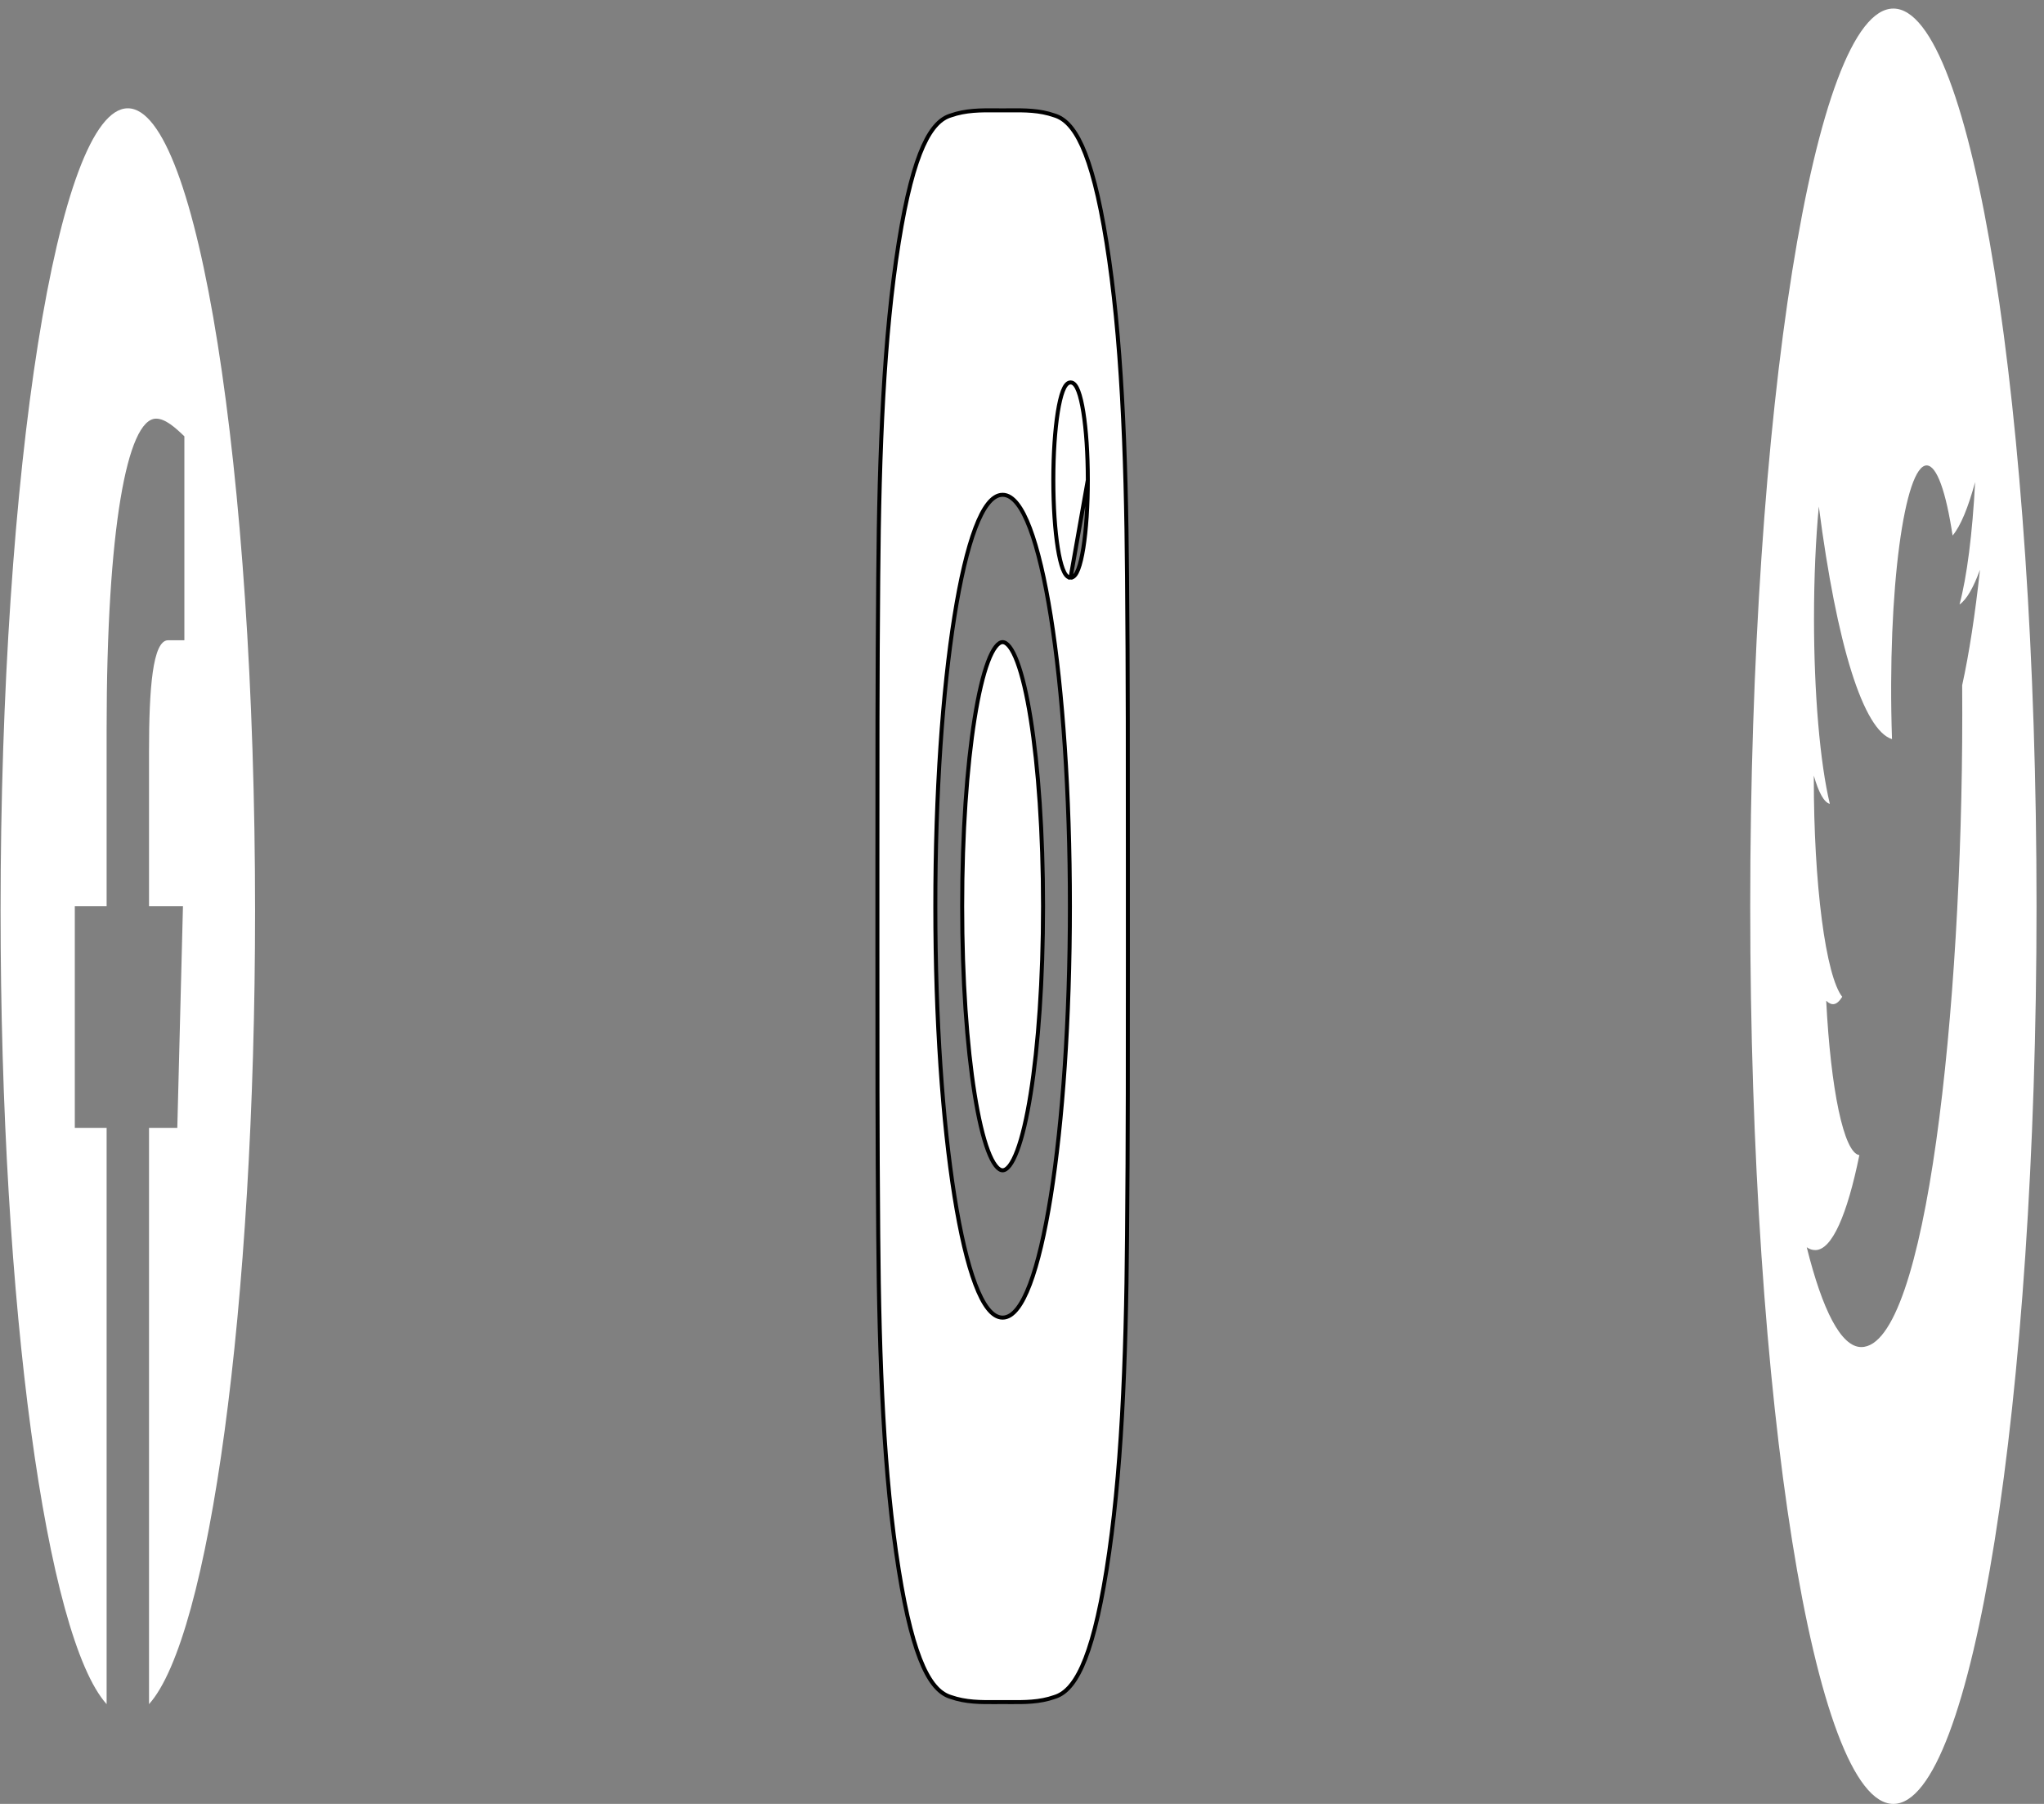<svg width="153" height="135" viewBox="0 0 153 135" fill="none" xmlns="http://www.w3.org/2000/svg">
<rect x="0" y="0" width="153" height="135" fill="#808080" stroke="none"/>
<path fill-rule="evenodd" clip-rule="evenodd" d="M0.043 68.154C0.043 97.842 3.482 122.529 7.981 127.535V84.406H5.599V67.82H7.981V54.549C7.981 39.62 9.515 31.33 11.685 31.33C12.372 31.33 13.114 31.991 13.801 32.653V47.915H12.584C11.42 47.915 11.155 51.563 11.155 56.211V67.82H13.695L13.272 84.406H11.155V127.535C15.654 122.529 19.093 97.847 19.093 68.154C19.093 35.127 14.807 8.105 9.568 8.105C4.329 8.105 0.043 35.127 0.043 68.154Z" fill="white"/>
<path d="M80.135 43.231C79.989 43.231 79.873 43.138 79.787 43.028C79.7 42.916 79.622 42.76 79.551 42.573C79.409 42.197 79.284 41.662 79.18 41.011C78.972 39.707 78.845 37.91 78.845 35.925C78.845 33.941 78.972 32.144 79.18 30.84C79.284 30.189 79.409 29.654 79.551 29.278C79.622 29.091 79.7 28.935 79.787 28.823C79.873 28.713 79.989 28.62 80.136 28.62C80.283 28.62 80.399 28.713 80.484 28.823C80.572 28.935 80.65 29.091 80.721 29.278C80.863 29.654 80.988 30.189 81.092 30.84C81.3 32.144 81.427 33.941 81.427 35.925L80.135 43.231ZM80.135 43.231C80.277 43.232 80.39 43.145 80.476 43.039C80.563 42.931 80.641 42.779 80.713 42.593C80.857 42.219 80.985 41.68 81.092 41.011C81.198 40.341 81.283 39.547 81.341 38.675C81.398 37.803 81.427 36.868 81.427 35.925L80.135 43.231ZM84.363 43.172V43.172C84.428 50.398 84.427 57.578 84.425 64.803C84.425 65.808 84.425 66.813 84.425 67.819C84.425 68.945 84.425 70.069 84.426 71.192C84.427 78.297 84.429 85.36 84.363 92.466L84.363 92.467C84.289 102.026 83.944 110.487 82.828 117.481C82.271 120.973 81.657 123.25 80.996 124.709C80.337 126.167 79.643 126.783 78.939 126.997L78.939 126.997L78.933 126.999C77.807 127.396 76.689 127.389 75.534 127.381C75.374 127.38 75.213 127.379 75.051 127.379C74.89 127.379 74.729 127.38 74.569 127.381C73.416 127.389 72.298 127.396 71.169 126.999L71.169 126.999L71.163 126.997C70.459 126.783 69.766 126.17 69.107 124.714C68.447 123.258 67.832 120.98 67.274 117.481C66.161 110.502 65.813 102.026 65.739 92.467L65.739 92.466C65.674 85.24 65.676 78.049 65.677 70.83C65.677 69.827 65.677 68.824 65.677 67.819C65.677 66.815 65.677 65.811 65.677 64.808C65.676 57.593 65.674 50.411 65.739 43.172L65.739 43.172C65.813 33.612 66.159 25.152 67.274 18.157C67.831 14.666 68.446 12.388 69.106 10.93C69.766 9.472 70.459 8.856 71.163 8.642L71.163 8.642L71.169 8.64C72.296 8.243 73.413 8.25 74.568 8.258C74.728 8.259 74.889 8.26 75.051 8.26C75.213 8.26 75.374 8.259 75.534 8.258C76.687 8.25 77.805 8.243 78.933 8.64L78.933 8.64L78.939 8.642C79.643 8.856 80.336 9.468 80.996 10.924C81.655 12.381 82.27 14.658 82.828 18.157C83.941 25.137 84.289 33.612 84.363 43.172ZM72.022 67.819C72.022 62.342 72.379 57.372 72.953 53.775C73.24 51.974 73.581 50.525 73.955 49.529C74.143 49.029 74.335 48.653 74.529 48.404C74.724 48.152 74.899 48.056 75.049 48.056C75.199 48.056 75.374 48.152 75.569 48.404C75.762 48.653 75.955 49.029 76.142 49.529C76.517 50.525 76.858 51.974 77.145 53.775C77.719 57.372 78.075 62.342 78.075 67.819C78.075 73.296 77.719 78.266 77.145 81.864C76.858 83.664 76.517 85.114 76.142 86.11C75.955 86.609 75.762 86.986 75.569 87.234C75.374 87.486 75.199 87.582 75.049 87.582C74.899 87.582 74.724 87.486 74.529 87.234C74.335 86.986 74.143 86.609 73.955 86.11C73.581 85.114 73.24 83.664 72.953 81.864C72.379 78.266 72.022 73.296 72.022 67.819ZM70.012 67.819C70.012 76.302 70.558 83.97 71.443 89.521C71.885 92.295 72.414 94.546 73.004 96.108C73.299 96.888 73.612 97.505 73.944 97.93C74.274 98.351 74.643 98.608 75.049 98.608C75.455 98.608 75.823 98.351 76.153 97.93C76.485 97.505 76.799 96.888 77.094 96.108C77.684 94.546 78.212 92.295 78.655 89.521C79.54 83.97 80.086 76.302 80.086 67.819C80.086 59.336 79.54 51.668 78.655 46.118C78.212 43.344 77.684 41.092 77.094 39.53C76.799 38.75 76.485 38.133 76.153 37.709C75.823 37.287 75.455 37.03 75.049 37.03C74.643 37.03 74.274 37.287 73.944 37.709C73.612 38.133 73.299 38.75 73.004 39.53C72.414 41.092 71.885 43.344 71.443 46.118C70.558 51.668 70.012 59.336 70.012 67.819Z" fill="white" stroke="black" stroke-width="0.3"/>
<path d="M141.725 0.641C135.808 0.641 131.01 30.722 131.01 67.821C131.01 104.919 135.808 135 141.725 135C147.643 135 152.441 104.919 152.441 67.821C152.441 30.722 147.643 0.641 141.725 0.641ZM146.875 51.281C146.882 51.986 146.882 52.72 146.882 53.44C146.882 75.453 144.208 100.811 139.321 100.811C137.815 100.811 136.418 98.066 135.241 93.343C135.456 93.493 135.662 93.553 135.882 93.553C137.126 93.553 138.269 90.914 139.18 86.445C138.013 86.295 137.032 81.496 136.698 74.898C137.107 75.273 137.475 75.273 137.896 74.599C137.295 73.833 136.755 71.787 136.367 68.807C135.979 65.828 135.768 62.099 135.77 58.254V58.044C136.121 59.288 136.535 60.053 136.968 60.158C136.604 58.637 136.305 56.577 136.099 54.16C135.892 51.743 135.784 49.044 135.784 46.302C135.784 43.198 135.913 40.364 136.145 37.905C136.812 43.053 137.645 47.264 138.588 50.264C139.532 53.263 140.566 54.984 141.622 55.315C141.247 43.993 142.596 34.831 144.217 34.831C144.983 34.831 145.672 36.84 146.157 40.079C146.758 39.374 147.332 37.965 147.844 36.075C147.645 39.929 147.229 43.183 146.676 45.238C147.212 44.878 147.729 43.948 148.207 42.643C147.846 45.972 147.394 48.926 146.875 51.281V51.281Z" fill="white"/>
</svg>
